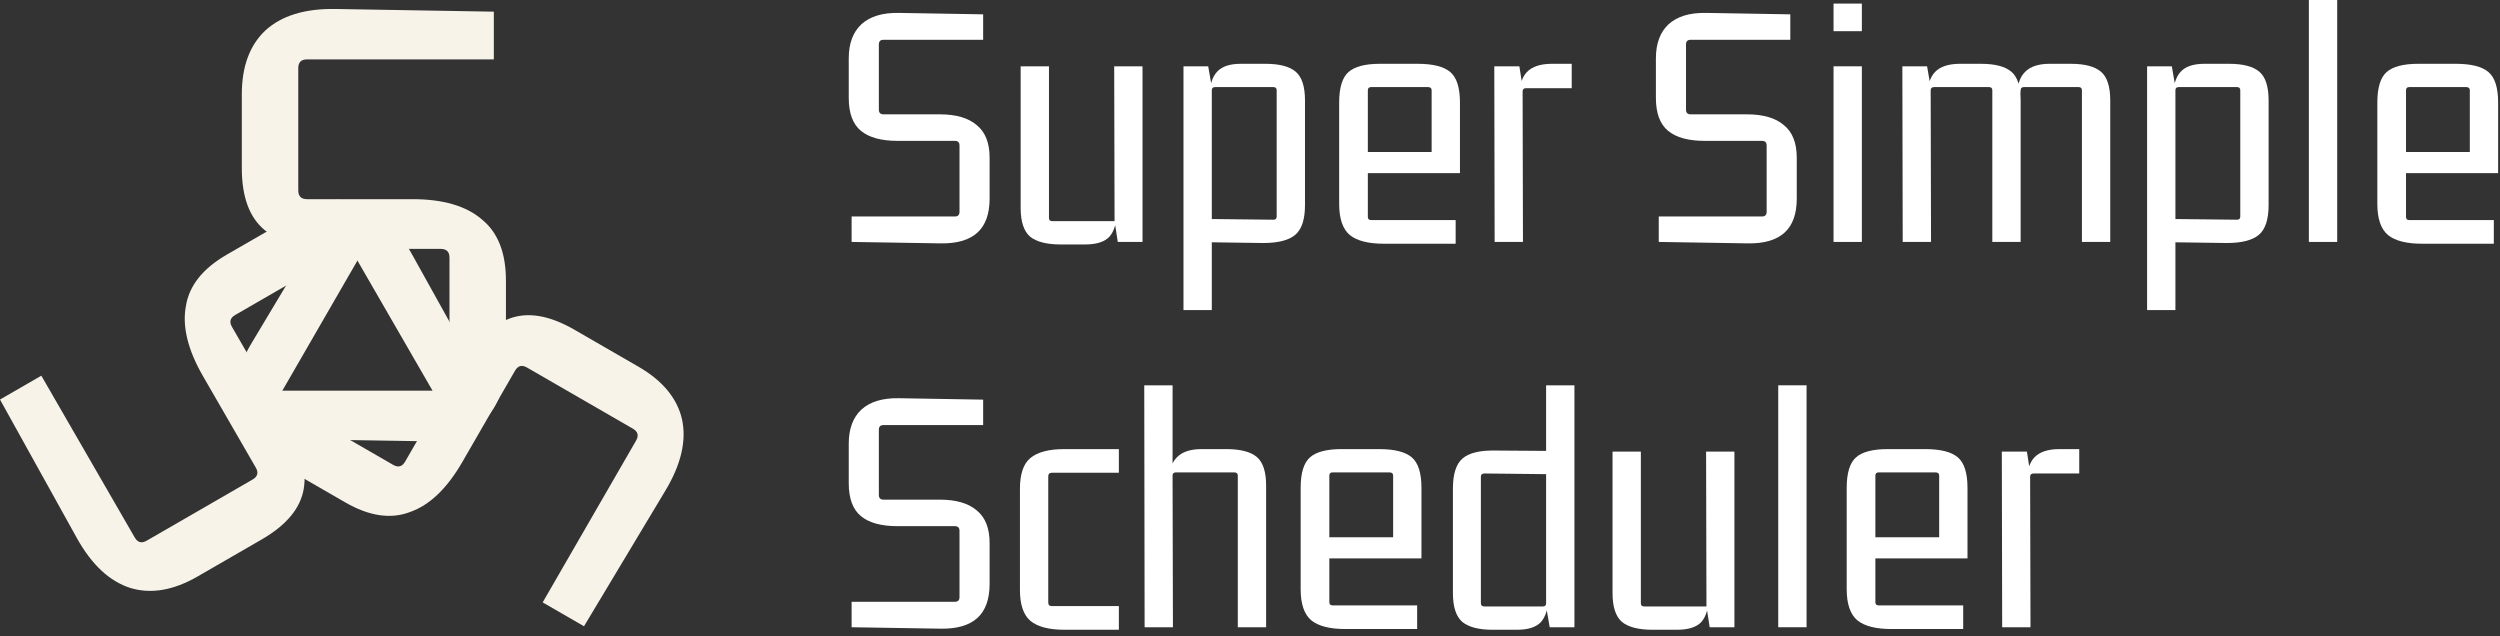 <svg width="279" height="71" viewBox="0 0 279 71" fill="none" xmlns="http://www.w3.org/2000/svg">
<rect x="0" y="0" width="279" height="71" fill="#333333" stroke="none"/>
<path d="M98.6 12.76H104.88C106.693 12.76 108.067 13.16 109 13.96C109.96 14.733 110.44 15.947 110.44 17.6V22.16C110.44 23.867 109.987 25.133 109.08 25.96C108.173 26.787 106.813 27.187 105 27.16L95.04 27V24.16H106.56C106.907 24.16 107.08 23.987 107.08 23.64V16.24C107.08 15.893 106.907 15.72 106.56 15.72H100.16C98.347 15.72 96.987 15.347 96.08 14.6C95.173 13.853 94.72 12.627 94.72 10.92V6.52C94.72 4.867 95.187 3.6 96.12 2.72C97.08 1.84 98.467 1.413 100.28 1.44L109.72 1.6V4.44H98.6C98.253 4.44 98.08 4.613 98.08 4.96V12.24C98.08 12.587 98.253 12.76 98.6 12.76Z" fill="white"/>
<path d="M121.105 27.28H118.345C116.799 27.28 115.665 26.987 114.945 26.4C114.252 25.787 113.905 24.72 113.905 23.2V7.4H117.065V24.32C117.065 24.56 117.185 24.68 117.425 24.68H124.385L124.345 7.4H127.505V27H124.745L124.385 24.68L124.625 23.6C124.625 24.853 124.359 25.787 123.825 26.4C123.292 26.987 122.385 27.28 121.105 27.28Z" fill="white"/>
<path d="M135.237 34.6H132.077V7.4H134.837L135.237 9.72L134.997 10.8C134.997 9.547 135.264 8.627 135.797 8.04C136.33 7.427 137.224 7.12 138.477 7.12H141.237C142.784 7.12 143.904 7.413 144.597 8C145.29 8.587 145.637 9.653 145.637 11.2V22.88C145.637 24.48 145.277 25.587 144.557 26.2C143.837 26.813 142.637 27.12 140.957 27.12L135.237 27.04V34.6ZM135.237 10.08V24.88L134.837 24.44L142.117 24.52C142.357 24.52 142.477 24.4 142.477 24.16V10.08C142.477 9.84 142.357 9.72 142.117 9.72H135.597C135.357 9.72 135.237 9.84 135.237 10.08Z" fill="white"/>
<path d="M162.451 27.2H154.451C152.718 27.2 151.451 26.88 150.651 26.24C149.851 25.573 149.451 24.413 149.451 22.76V11.44C149.451 9.787 149.798 8.653 150.491 8.04C151.185 7.427 152.358 7.12 154.011 7.12H158.211C159.918 7.12 161.131 7.427 161.851 8.04C162.571 8.653 162.931 9.787 162.931 11.44V19.32H152.251V16.96H159.771V10.08C159.771 9.84 159.638 9.72 159.371 9.72H153.011C152.771 9.72 152.651 9.84 152.651 10.08V24.2C152.651 24.44 152.771 24.56 153.011 24.56H162.451V27.2Z" fill="white"/>
<path d="M173.202 7.12H175.403V9.84H170.323C170.056 9.84 169.923 9.96 169.923 10.2L169.963 27H166.802L166.763 7.4H169.562L169.923 9.72L169.562 10.8C169.562 9.547 169.843 8.627 170.403 8.04C170.989 7.427 171.923 7.12 173.202 7.12Z" fill="white"/>
<path d="M188.678 12.76H194.958C196.771 12.76 198.145 13.16 199.078 13.96C200.038 14.733 200.518 15.947 200.518 17.6V22.16C200.518 23.867 200.065 25.133 199.158 25.96C198.251 26.787 196.891 27.187 195.078 27.16L185.118 27V24.16H196.638C196.985 24.16 197.158 23.987 197.158 23.64V16.24C197.158 15.893 196.985 15.72 196.638 15.72H190.238C188.425 15.72 187.065 15.347 186.158 14.6C185.251 13.853 184.798 12.627 184.798 10.92V6.52C184.798 4.867 185.265 3.6 186.198 2.72C187.158 1.84 188.545 1.413 190.358 1.44L199.798 1.6V4.44H188.678C188.331 4.44 188.158 4.613 188.158 4.96V12.24C188.158 12.587 188.331 12.76 188.678 12.76Z" fill="white"/>
<path d="M207.783 27H204.623V7.4H207.783V27ZM207.783 3.48H204.623V0.4H207.783V3.48Z" fill="white"/>
<path d="M218.743 7.12H221.063C222.636 7.12 223.769 7.413 224.463 8C225.156 8.587 225.503 9.653 225.503 11.2V27H222.343V10.08C222.343 9.84 222.223 9.72 221.983 9.72H215.863C215.596 9.72 215.463 9.84 215.463 10.08L215.503 27H212.343L212.303 7.4H215.063L215.463 9.72L215.103 10.8C215.103 9.547 215.383 8.627 215.943 8.04C216.529 7.427 217.463 7.12 218.743 7.12ZM228.743 7.12H231.103C232.649 7.12 233.769 7.413 234.463 8C235.156 8.587 235.503 9.653 235.503 11.2V27H232.343V10.08C232.343 9.84 232.223 9.72 231.983 9.72H225.863C225.623 9.72 225.503 9.84 225.503 10.08L225.423 11.28L225.103 10.8C225.103 9.547 225.396 8.627 225.983 8.04C226.569 7.427 227.489 7.12 228.743 7.12Z" fill="white"/>
<path d="M242.776 34.6H239.616V7.4H242.376L242.776 9.72L242.536 10.8C242.536 9.547 242.803 8.627 243.336 8.04C243.869 7.427 244.763 7.12 246.016 7.12H248.776C250.323 7.12 251.443 7.413 252.136 8C252.829 8.587 253.176 9.653 253.176 11.2V22.88C253.176 24.48 252.816 25.587 252.096 26.2C251.376 26.813 250.176 27.12 248.496 27.12L242.776 27.04V34.6ZM242.776 10.08V24.88L242.376 24.44L249.656 24.52C249.896 24.52 250.016 24.4 250.016 24.16V10.08C250.016 9.84 249.896 9.72 249.656 9.72H243.136C242.896 9.72 242.776 9.84 242.776 10.08Z" fill="white"/>
<path d="M260.83 27H257.67V0H260.83V27Z" fill="white"/>
<path d="M278.311 27.2H270.311C268.577 27.2 267.311 26.88 266.511 26.24C265.711 25.573 265.311 24.413 265.311 22.76V11.44C265.311 9.787 265.657 8.653 266.351 8.04C267.044 7.427 268.217 7.12 269.871 7.12H274.071C275.777 7.12 276.991 7.427 277.711 8.04C278.431 8.653 278.791 9.787 278.791 11.44V19.32H268.111V16.96H275.631V10.08C275.631 9.84 275.497 9.72 275.231 9.72H268.871C268.631 9.72 268.511 9.84 268.511 10.08V24.2C268.511 24.44 268.631 24.56 268.871 24.56H278.311V27.2Z" fill="white"/>
<path d="M98.6 55.76H104.88C106.693 55.76 108.067 56.16 109 56.96C109.96 57.733 110.44 58.947 110.44 60.6V65.16C110.44 66.867 109.987 68.133 109.08 68.96C108.173 69.787 106.813 70.187 105 70.16L95.04 70V67.16H106.56C106.907 67.16 107.08 66.987 107.08 66.64V59.24C107.08 58.893 106.907 58.72 106.56 58.72H100.16C98.347 58.72 96.987 58.347 96.08 57.6C95.173 56.853 94.72 55.627 94.72 53.92V49.52C94.72 47.867 95.187 46.6 96.12 45.72C97.08 44.84 98.467 44.413 100.28 44.44L109.72 44.6V47.44H98.6C98.253 47.44 98.08 47.613 98.08 47.96V55.24C98.08 55.587 98.253 55.76 98.6 55.76Z" fill="white"/>
<path d="M124.865 70.28H118.785C117.052 70.28 115.785 69.947 114.985 69.28C114.212 68.613 113.825 67.467 113.825 65.84V54.56C113.825 52.907 114.212 51.76 114.985 51.12C115.785 50.453 117.052 50.12 118.785 50.12H124.865V52.76H117.385C117.119 52.76 116.985 52.893 116.985 53.16V67.24C116.985 67.507 117.119 67.64 117.385 67.64H124.865V70.28Z" fill="white"/>
<path d="M134.099 50.12H136.859C138.432 50.12 139.566 50.413 140.259 51C140.952 51.587 141.299 52.653 141.299 54.2V70H138.139V53.08C138.139 52.84 138.006 52.72 137.739 52.72H131.219C130.979 52.72 130.859 52.84 130.859 53.08L130.899 70H127.739L127.699 43H130.859V52.72L130.459 53.8C130.459 52.547 130.752 51.627 131.339 51.04C131.926 50.427 132.846 50.12 134.099 50.12Z" fill="white"/>
<path d="M158.154 70.2H150.154C148.421 70.2 147.154 69.88 146.354 69.24C145.554 68.573 145.154 67.413 145.154 65.76V54.44C145.154 52.787 145.501 51.653 146.194 51.04C146.888 50.427 148.061 50.12 149.714 50.12H153.914C155.621 50.12 156.834 50.427 157.554 51.04C158.274 51.653 158.634 52.787 158.634 54.44V62.32H147.954V59.96H155.474V53.08C155.474 52.84 155.341 52.72 155.074 52.72H148.714C148.474 52.72 148.354 52.84 148.354 53.08V67.2C148.354 67.44 148.474 67.56 148.714 67.56H158.154V70.2Z" fill="white"/>
<path d="M172.546 43H175.706V70H172.946L172.546 67.68L172.786 66.6C172.786 67.853 172.519 68.787 171.986 69.4C171.452 69.987 170.559 70.28 169.306 70.28H166.546C165.026 70.28 163.906 69.987 163.186 69.4C162.492 68.787 162.146 67.72 162.146 66.2V54.52C162.146 52.893 162.506 51.773 163.226 51.16C163.946 50.547 165.146 50.253 166.826 50.28L172.546 50.32V43ZM172.546 67.32V52.48L172.946 52.92L165.666 52.84C165.399 52.84 165.266 52.96 165.266 53.2V67.32C165.266 67.56 165.399 67.68 165.666 67.68H172.186C172.426 67.68 172.546 67.56 172.546 67.32Z" fill="white"/>
<path d="M187.16 70.28H184.4C182.853 70.28 181.72 69.987 181 69.4C180.307 68.787 179.96 67.72 179.96 66.2V50.4H183.12V67.32C183.12 67.56 183.24 67.68 183.48 67.68H190.44L190.4 50.4H193.56V70H190.8L190.44 67.68L190.68 66.6C190.68 67.853 190.413 68.787 189.88 69.4C189.347 69.987 188.44 70.28 187.16 70.28Z" fill="white"/>
<path d="M201.612 70H198.452V43H201.612V70Z" fill="white"/>
<path d="M219.092 70.2H211.092C209.359 70.2 208.092 69.88 207.292 69.24C206.492 68.573 206.092 67.413 206.092 65.76V54.44C206.092 52.787 206.439 51.653 207.132 51.04C207.825 50.427 208.999 50.12 210.652 50.12H214.852C216.559 50.12 217.772 50.427 218.492 51.04C219.212 51.653 219.572 52.787 219.572 54.44V62.32H208.892V59.96H216.412V53.08C216.412 52.84 216.279 52.72 216.012 52.72H209.652C209.412 52.72 209.292 52.84 209.292 53.08V67.2C209.292 67.44 209.412 67.56 209.652 67.56H219.092V70.2Z" fill="white"/>
<path d="M229.843 50.12H232.043V52.84H226.963C226.696 52.84 226.563 52.96 226.563 53.2L226.603 70H223.443L223.403 50.4H226.203L226.563 52.72L226.203 53.8C226.203 52.547 226.483 51.627 227.043 51.04C227.63 50.427 228.563 50.12 229.843 50.12Z" fill="white"/>
<path d="M57.477 41.37L51.59 51.568C49.889 54.512 47.953 56.367 45.778 57.133C43.623 57.967 41.203 57.609 38.518 56.059L31.113 51.784C28.342 50.184 26.71 48.26 26.218 46.013C25.726 43.766 26.351 41.182 28.094 38.263L37.692 22.24L42.303 24.902L31.503 43.608C31.178 44.171 31.297 44.615 31.86 44.94L43.876 51.878C44.439 52.203 44.883 52.084 45.208 51.521L51.208 41.129C52.908 38.184 54.789 36.326 56.852 35.553C58.914 34.781 61.331 35.195 64.102 36.795L71.247 40.92C73.932 42.47 75.551 44.415 76.105 46.756C76.634 49.14 76.027 51.791 74.283 54.711L65.174 69.89L60.562 67.227L70.987 49.17C71.312 48.608 71.193 48.164 70.63 47.839L58.809 41.014C58.246 40.689 57.802 40.808 57.477 41.37Z" fill="#F7F3E9"/>
<path d="M34.262 22.227H46.037C49.437 22.227 52.012 22.977 53.762 24.477C55.562 25.927 56.462 28.202 56.462 31.302V39.852C56.462 43.052 55.612 45.427 53.912 46.977C52.212 48.527 49.662 49.277 46.262 49.227L27.587 48.927V43.602H49.187C49.837 43.602 50.162 43.277 50.162 42.627V28.752C50.162 28.102 49.837 27.777 49.187 27.777H37.187C33.787 27.777 31.237 27.077 29.537 25.677C27.837 24.277 26.987 21.977 26.987 18.777V10.527C26.987 7.427 27.862 5.052 29.612 3.402C31.412 1.752 34.012 0.952 37.412 1.002L55.112 1.302V6.627H34.262C33.612 6.627 33.287 6.952 33.287 7.602V21.252C33.287 21.902 33.612 22.227 34.262 22.227Z" fill="#F7F3E9"/>
<path d="M28.547 52.184L22.659 41.986C20.959 39.042 20.321 36.437 20.745 34.171C21.101 31.888 22.621 29.971 25.306 28.421L32.71 24.146C35.482 22.546 37.963 22.094 40.156 22.791C42.348 23.489 44.273 25.322 45.929 28.292L55.007 44.615L50.395 47.277L39.595 28.571C39.27 28.008 38.826 27.889 38.264 28.214L26.247 35.152C25.684 35.477 25.566 35.921 25.89 36.483L31.89 46.876C33.59 49.82 34.259 52.379 33.897 54.551C33.534 56.723 31.968 58.609 29.196 60.209L22.052 64.334C19.367 65.884 16.873 66.314 14.569 65.624C12.24 64.89 10.247 63.038 8.59 60.069L0 44.59L4.612 41.927L15.037 59.984C15.362 60.547 15.806 60.666 16.369 60.341L28.19 53.516C28.753 53.191 28.872 52.747 28.547 52.184Z" fill="#F7F3E9"/>
</svg>
